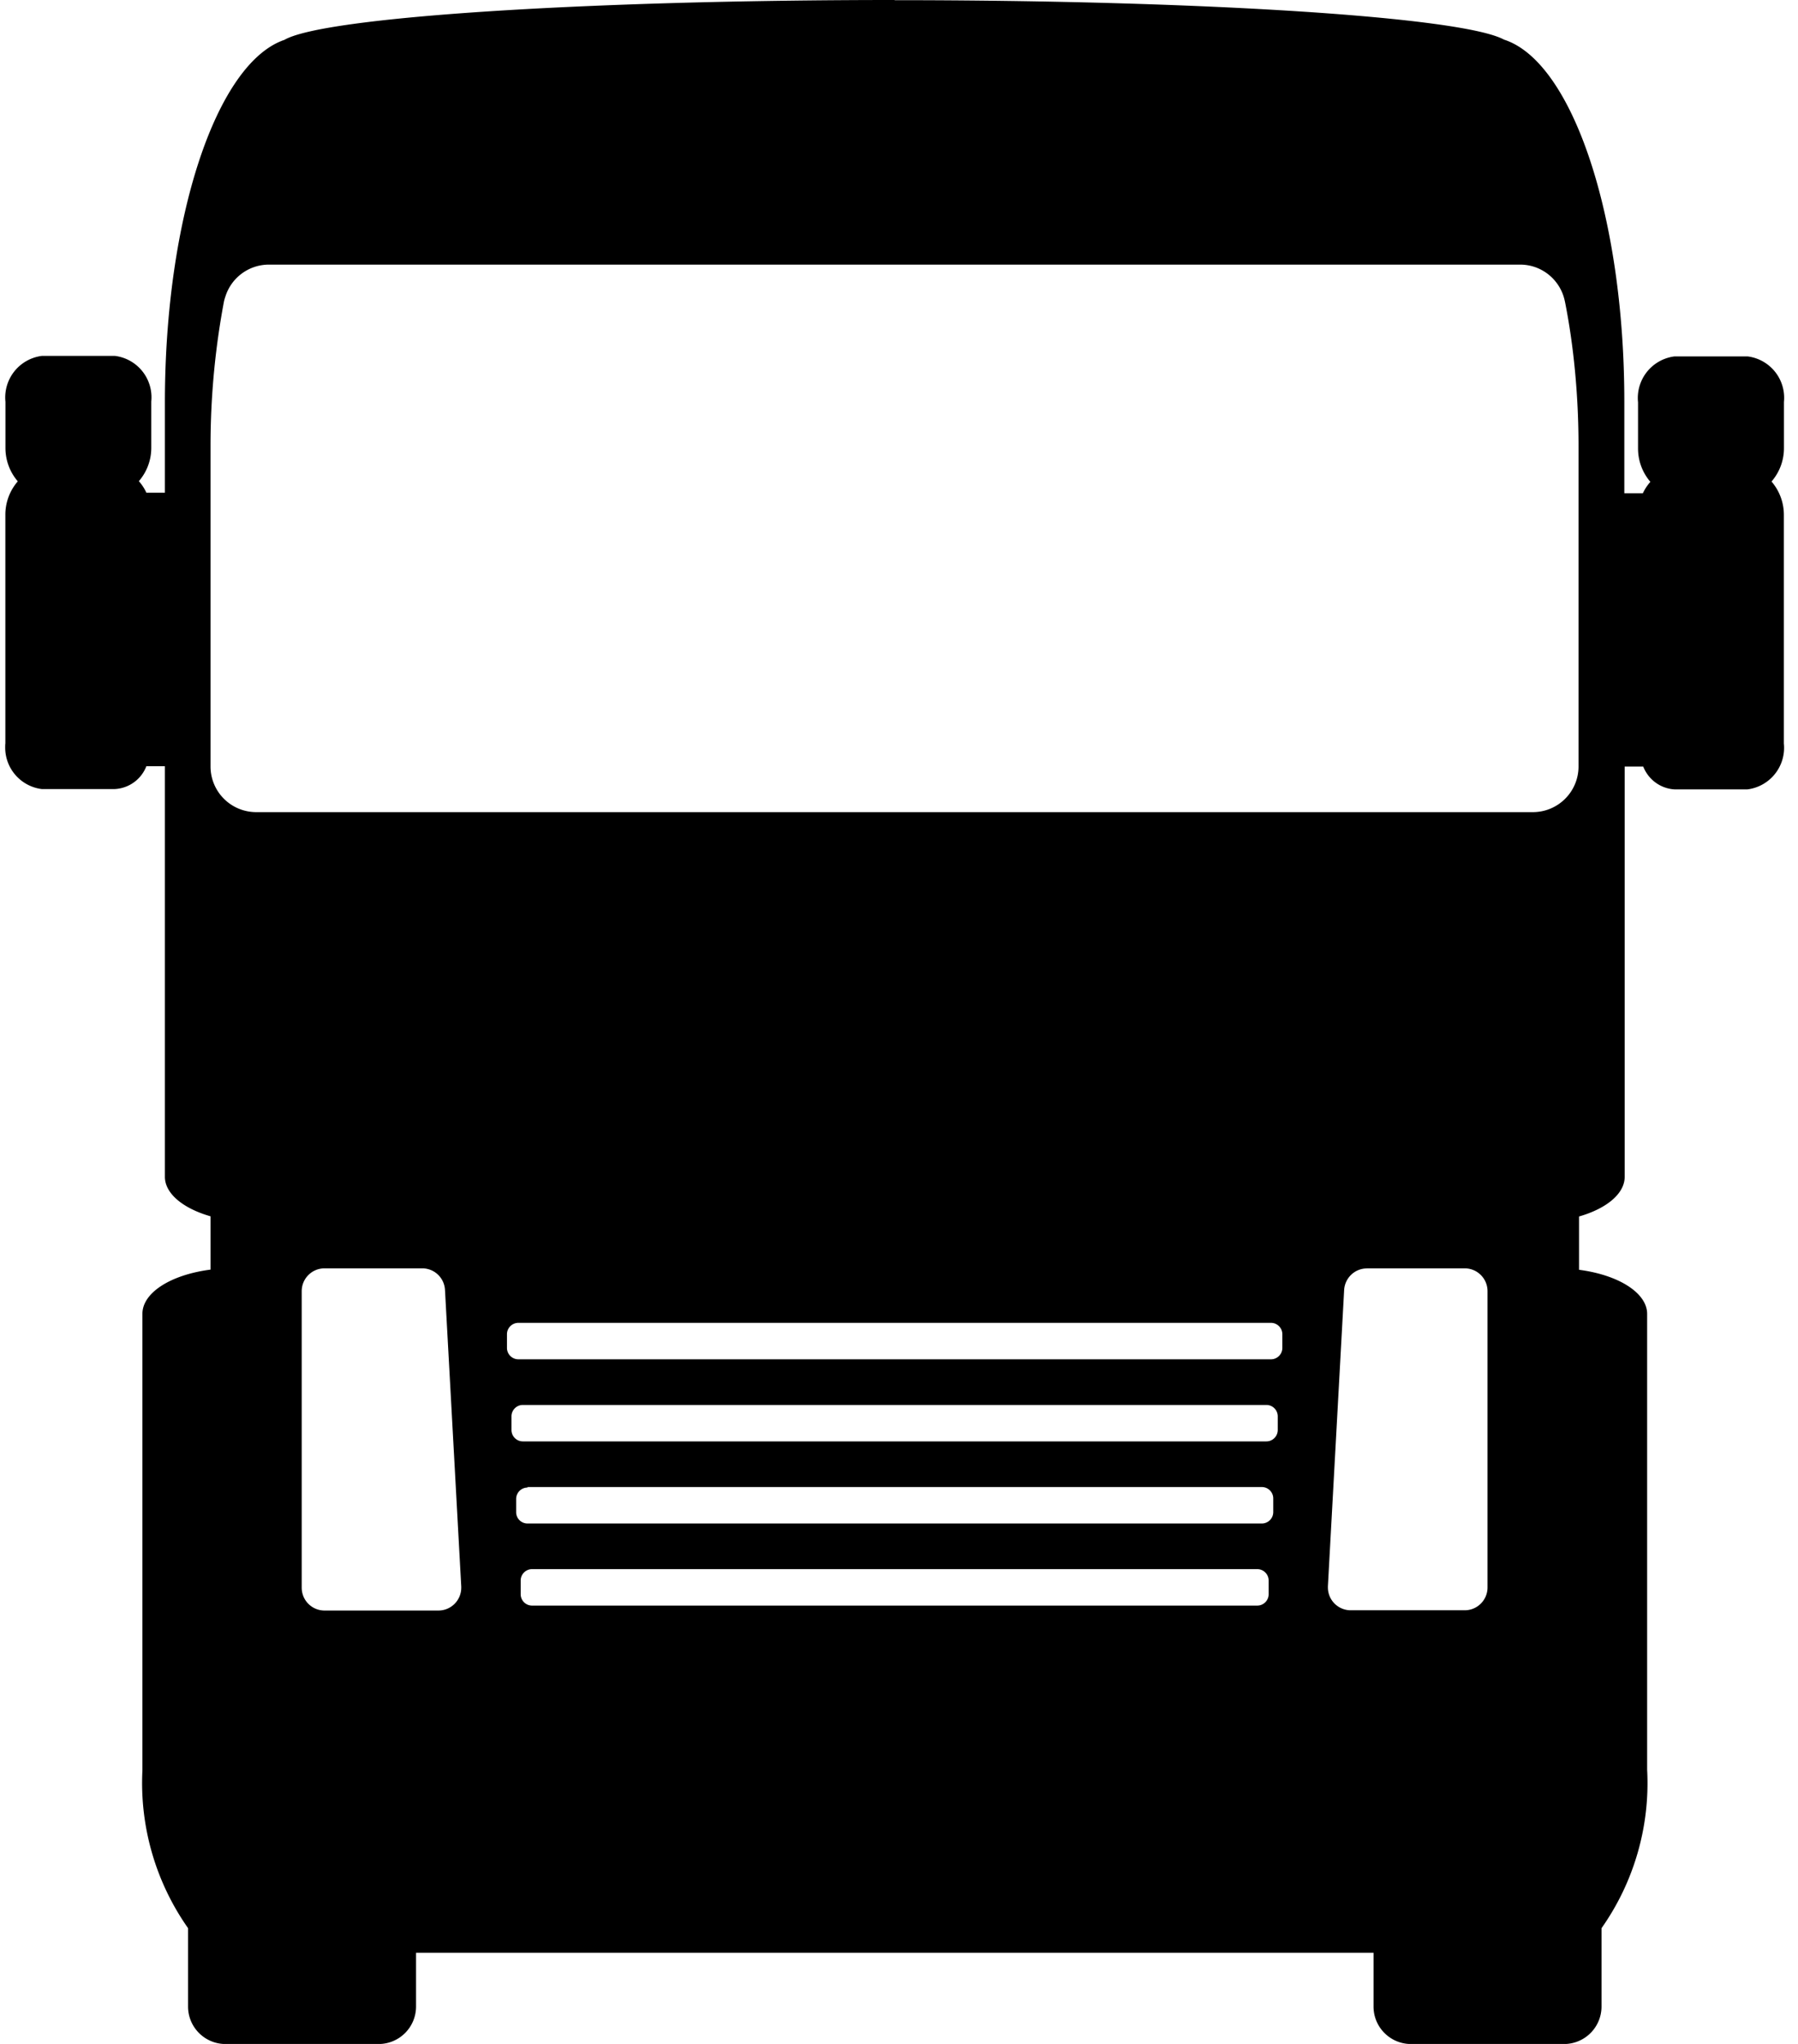 <svg xmlns="http://www.w3.org/2000/svg" width="0.88em" height="1em" viewBox="0 0 21 24"><path fill="currentColor" d="M10.449 0c-3.64 0-6.71.201-7.168.468c-.8.273-1.402 2.09-1.404 4.246v1.071h-.218a.533.533 0 0 0-.088-.135a.596.596 0 0 0 .146-.392v-.544a.49.49 0 0 0-.427-.535H.432a.492.492 0 0 0-.428.539v-.002v.544c0 .15.055.288.146.393l-.001-.001a.596.596 0 0 0-.146.392V8.73c-.002.015-.002.031-.002.048c0 .25.187.457.429.487h.859A.42.42 0 0 0 1.658 9l.001-.003h.218v4.822c0 .191.205.368.536.463v.626c-.473.061-.8.274-.8.518v5.36a2.962 2.962 0 0 0 .542 1.863l-.006-.009v.921c0 .243.197.44.44.44h1.798a.44.44 0 0 0 .44-.44v-.631h11.247v.631c0 .243.197.44.44.44h1.798a.44.44 0 0 0 .44-.44v-.92a2.955 2.955 0 0 0 .536-1.86v.007v-5.36c0-.244-.331-.457-.8-.518v-.626c.331-.095.535-.272.536-.463v-4.82h.218c.06.152.202.259.369.268h.855a.492.492 0 0 0 .428-.539v.002v-2.686a.599.599 0 0 0-.146-.393l.001.001a.596.596 0 0 0 .146-.392V4.72a.49.49 0 0 0-.427-.535h-.859a.492.492 0 0 0-.428.539v-.002v.544c0 .15.055.288.146.393l-.001-.001a.553.553 0 0 0-.087.131l-.001.003h-.218V4.716c0-2.167-.608-3.992-1.414-4.251c-.49-.266-3.545-.463-7.157-.463zM3.101 3.107h14.695c.259 0 .475.184.525.429l.001.003c.102.51.16 1.097.16 1.698v.038v-.002V9c0 .296-.24.536-.536.536H2.949A.536.536 0 0 1 2.413 9V5.238c0-.601.058-1.188.169-1.756l-.009.057a.536.536 0 0 1 .526-.432zm.651 11.786H4.9c.143 0 .259.112.267.253v.001l.191 3.482v.014c0 .148-.12.268-.268.268H3.752a.268.268 0 0 1-.268-.268v-3.482c0-.148.12-.268.268-.268m12.245 0h1.148c.148 0 .268.12.268.268v3.479c0 .148-.12.268-.268.268h-1.339a.268.268 0 0 1-.268-.268v-.015v.001l.191-3.482c.01-.14.126-.25.267-.25h.001zm-9.968.64h8.84c.074 0 .134.06.134.134v.16c0 .074-.06.134-.134.134h-8.84a.134.134 0 0 1-.134-.134v-.16c0-.074.06-.134.134-.134m.053.964h8.733c.074 0 .134.06.134.134v.16c0 .074-.06.134-.134.134H6.082a.134.134 0 0 1-.134-.134v-.16c0-.074.06-.134.134-.134m.054.964h8.626c.074 0 .134.06.134.134v.16c0 .074-.06.134-.134.134H6.136a.133.133 0 0 1-.133-.128v-.16c0-.074.06-.134.134-.134zm.054.964h8.518c.074 0 .134.06.134.134v.16c0 .074-.06.134-.134.134H6.19a.134.134 0 0 1-.134-.134v-.16c0-.074.06-.134.134-.134"/></svg>